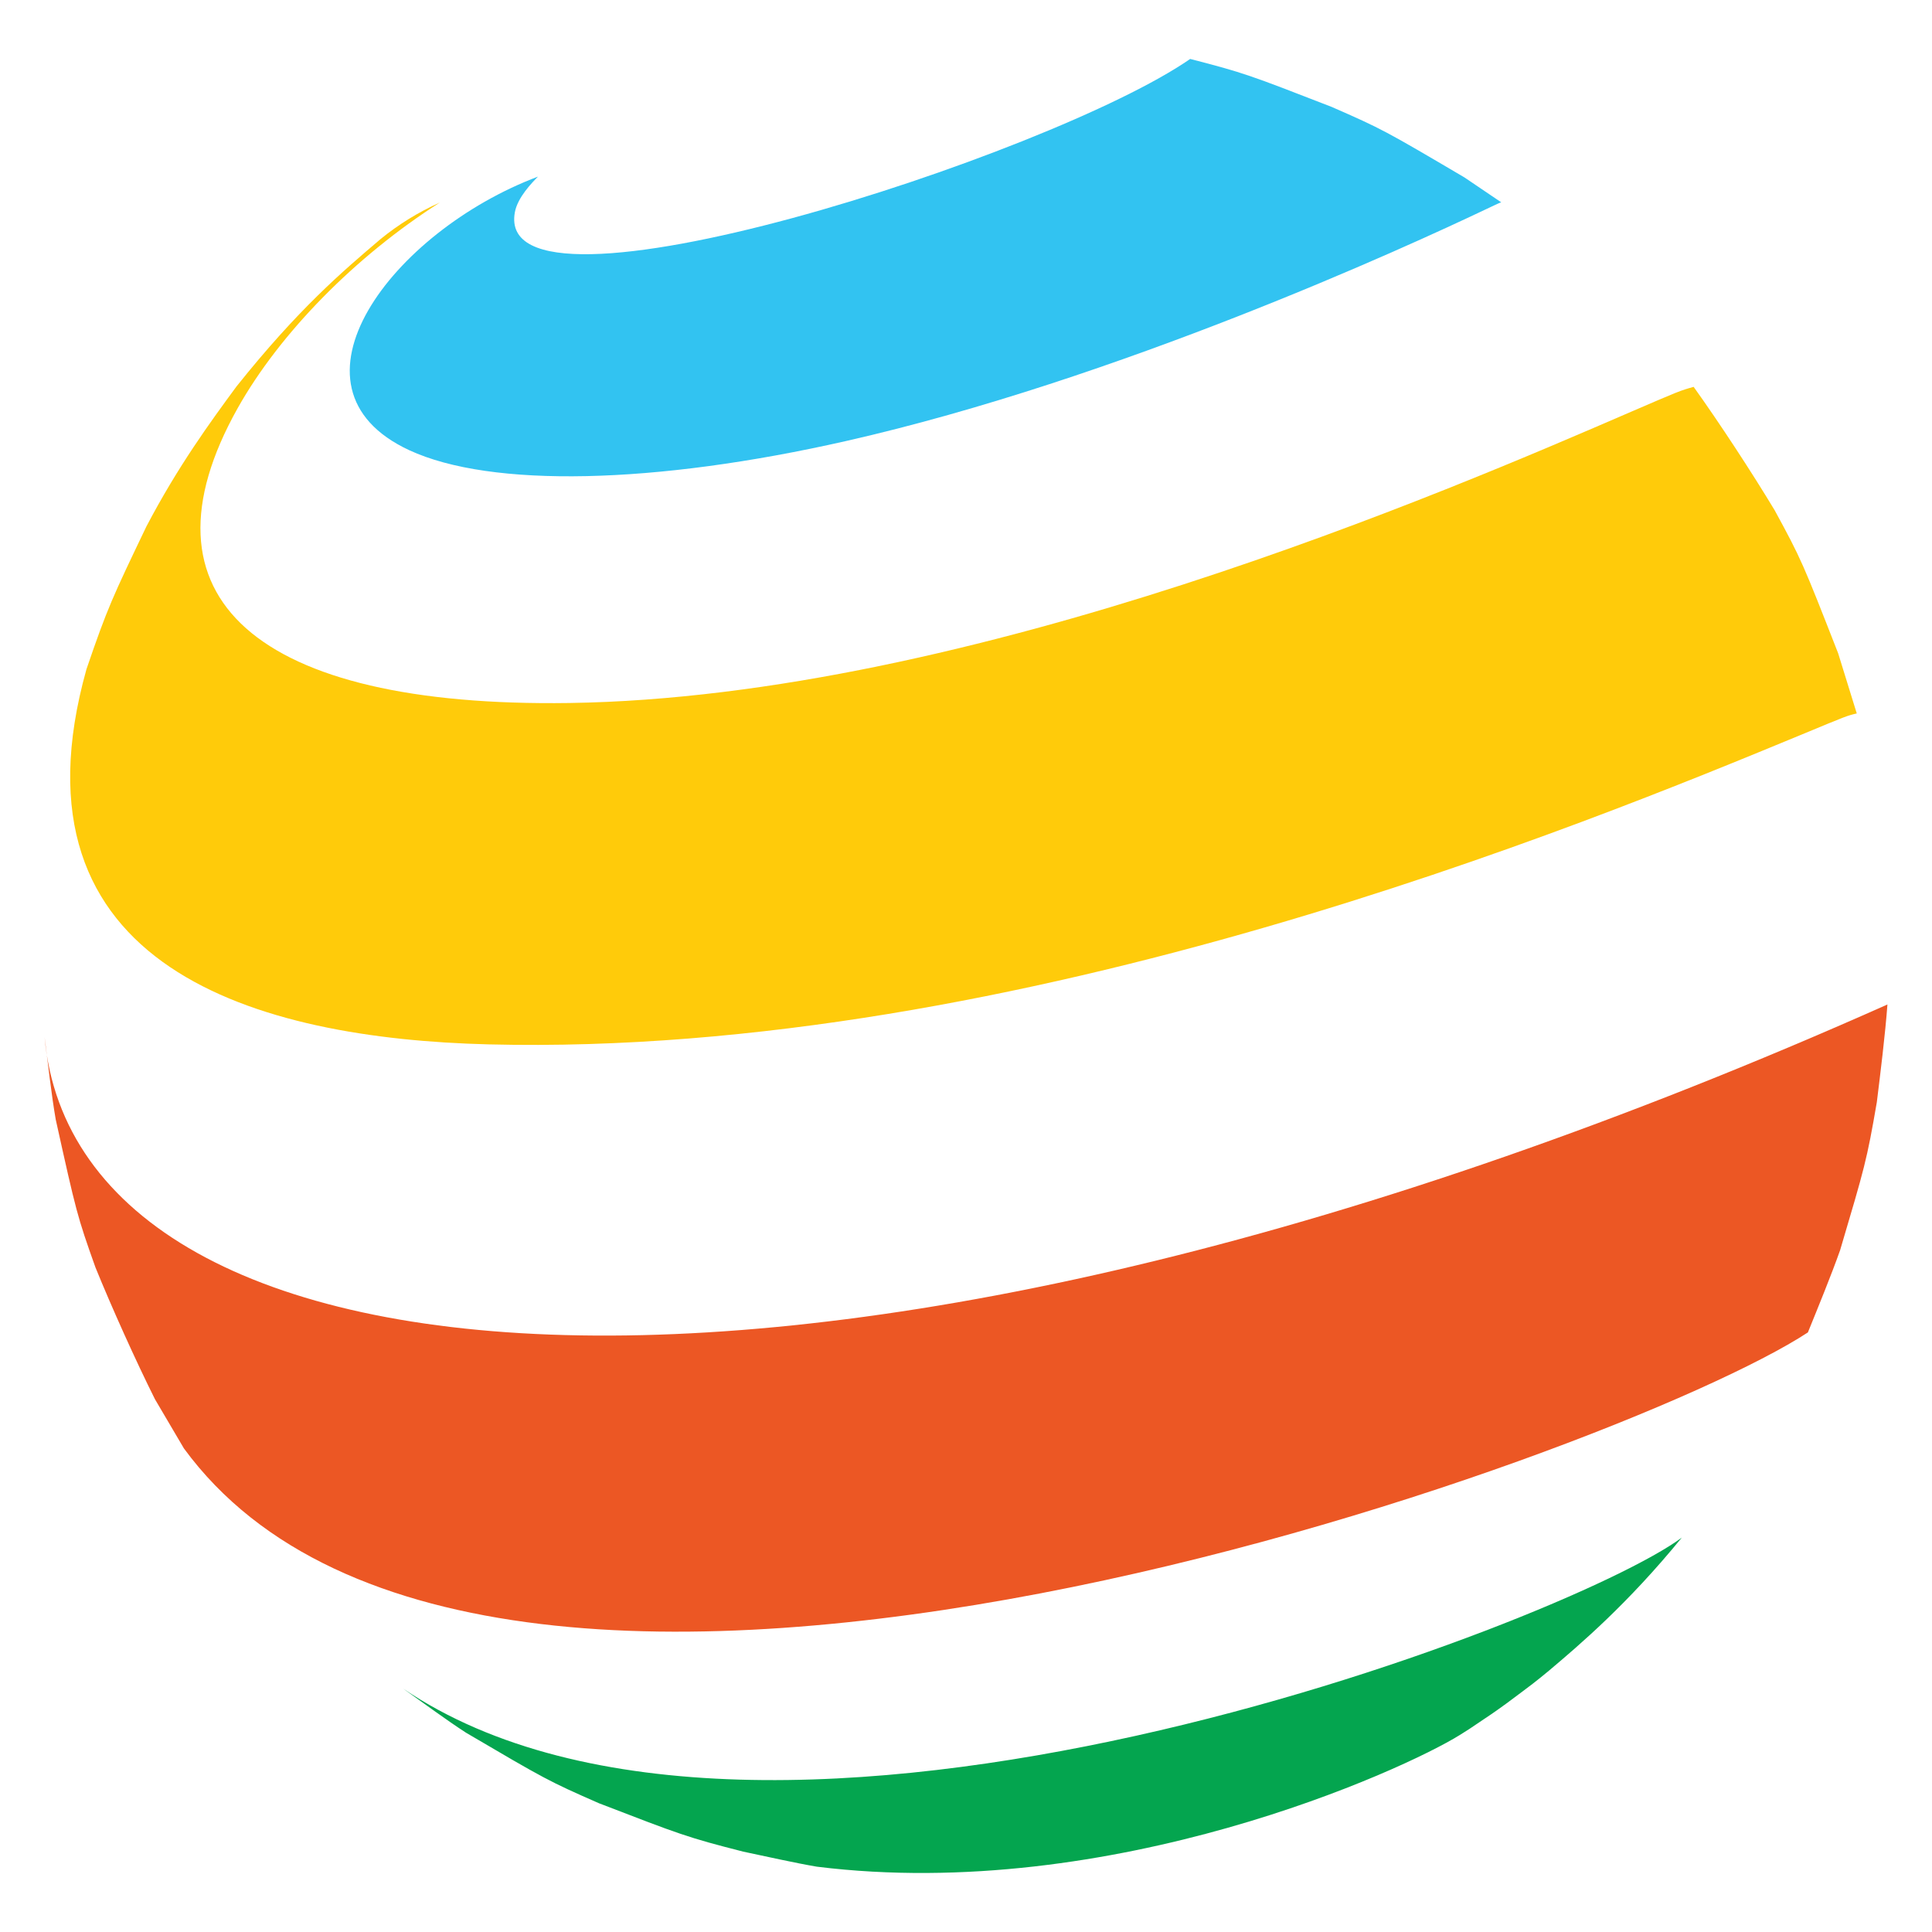 <?xml version="1.0" encoding="utf-8"?>
<!-- Generator: Adobe Illustrator 16.0.0, SVG Export Plug-In . SVG Version: 6.00 Build 0)  -->
<!DOCTYPE svg PUBLIC "-//W3C//DTD SVG 1.1//EN" "http://www.w3.org/Graphics/SVG/1.1/DTD/svg11.dtd">
<svg version="1.1" id="Layer_1" xmlns="http://www.w3.org/2000/svg" xmlns:xlink="http://www.w3.org/1999/xlink" x="0px" y="0px"
	 width="100px" height="100px" viewBox="0 0 100 100" enable-background="new 0 0 100 100" xml:space="preserve">
<path fill="#EC5724" d="M2.307,53.669c0.164,1.287,0.355,3.005,0.578,4.278c1.064,4.799,1.105,4.984,2.054,7.65
	c0.848,2.086,2.081,4.824,3.083,6.829l1.499,2.546c15.858,21.635,74.334,0.368,84.055-6.006c0.516-1.271,1.212-2.965,1.669-4.26
	c1.274-4.298,1.381-4.646,1.899-7.657c0.187-1.512,0.437-3.532,0.549-5.057C42.735,76.475,4.004,72.624,2.307,53.669"/>
<path fill="#04A54F" d="M20.871,87.405c0.971,0.688,2.248,1.632,3.247,2.278c4.11,2.414,4.27,2.506,6.889,3.655
	c4.207,1.62,4.547,1.759,7.461,2.502c1.143,0.24,2.66,0.583,3.812,0.779c15.295,1.896,30.361-5.001,33.275-6.813L76.04,89.5
	c1.257-0.841,1.257-0.841,1.942-1.336c1.424-1.061,1.449-1.08,2.186-1.686c1.622-1.371,4.073-3.451,6.882-6.892
	C81.246,83.909,39.532,100.02,20.871,87.405"/>
<path fill="#32C3F1" d="M27.846,9.142c-7.541,2.837-13.674,10.908-6.66,14.162c4.222,1.956,12.681,1.778,22.633-0.483
	c14.023-3.185,28.916-10,33.146-12.015c0.477-0.227,0.672-0.318,0.739-0.334L75.8,9.184c-4.108-2.42-4.271-2.512-6.884-3.655
	c-4.268-1.656-4.521-1.757-7.313-2.478C54.423,8.03,25.49,17.402,26.648,10.992C26.789,10.21,27.557,9.434,27.846,9.142"/>
<path fill="#FFCB0A" d="M22.766,10.483c-1.121,0.502-2.137,1.134-3.051,1.877c-2.001,1.7-4.266,3.625-7.474,7.643
	c-1.352,1.838-3.032,4.134-4.664,7.248c-1.746,3.646-2.016,4.208-3.101,7.385C0.129,50.145,13.399,53.76,25.292,54.057
	c27.513,0.688,56.905-11.468,67.976-16.042c2.332-0.969,2.332-0.969,2.838-1.087l-0.963-3.112c-1.832-4.683-1.904-4.864-3.285-7.402
	c-1.183-1.963-2.859-4.525-4.195-6.39c-0.708,0.198-0.708,0.198-3.25,1.294c-9.331,4.037-34.132,14.764-54.943,15.069
	C13.226,36.625,6.809,30.922,12.3,21.13C14.476,17.252,18.386,13.272,22.766,10.483"/>
</svg>
